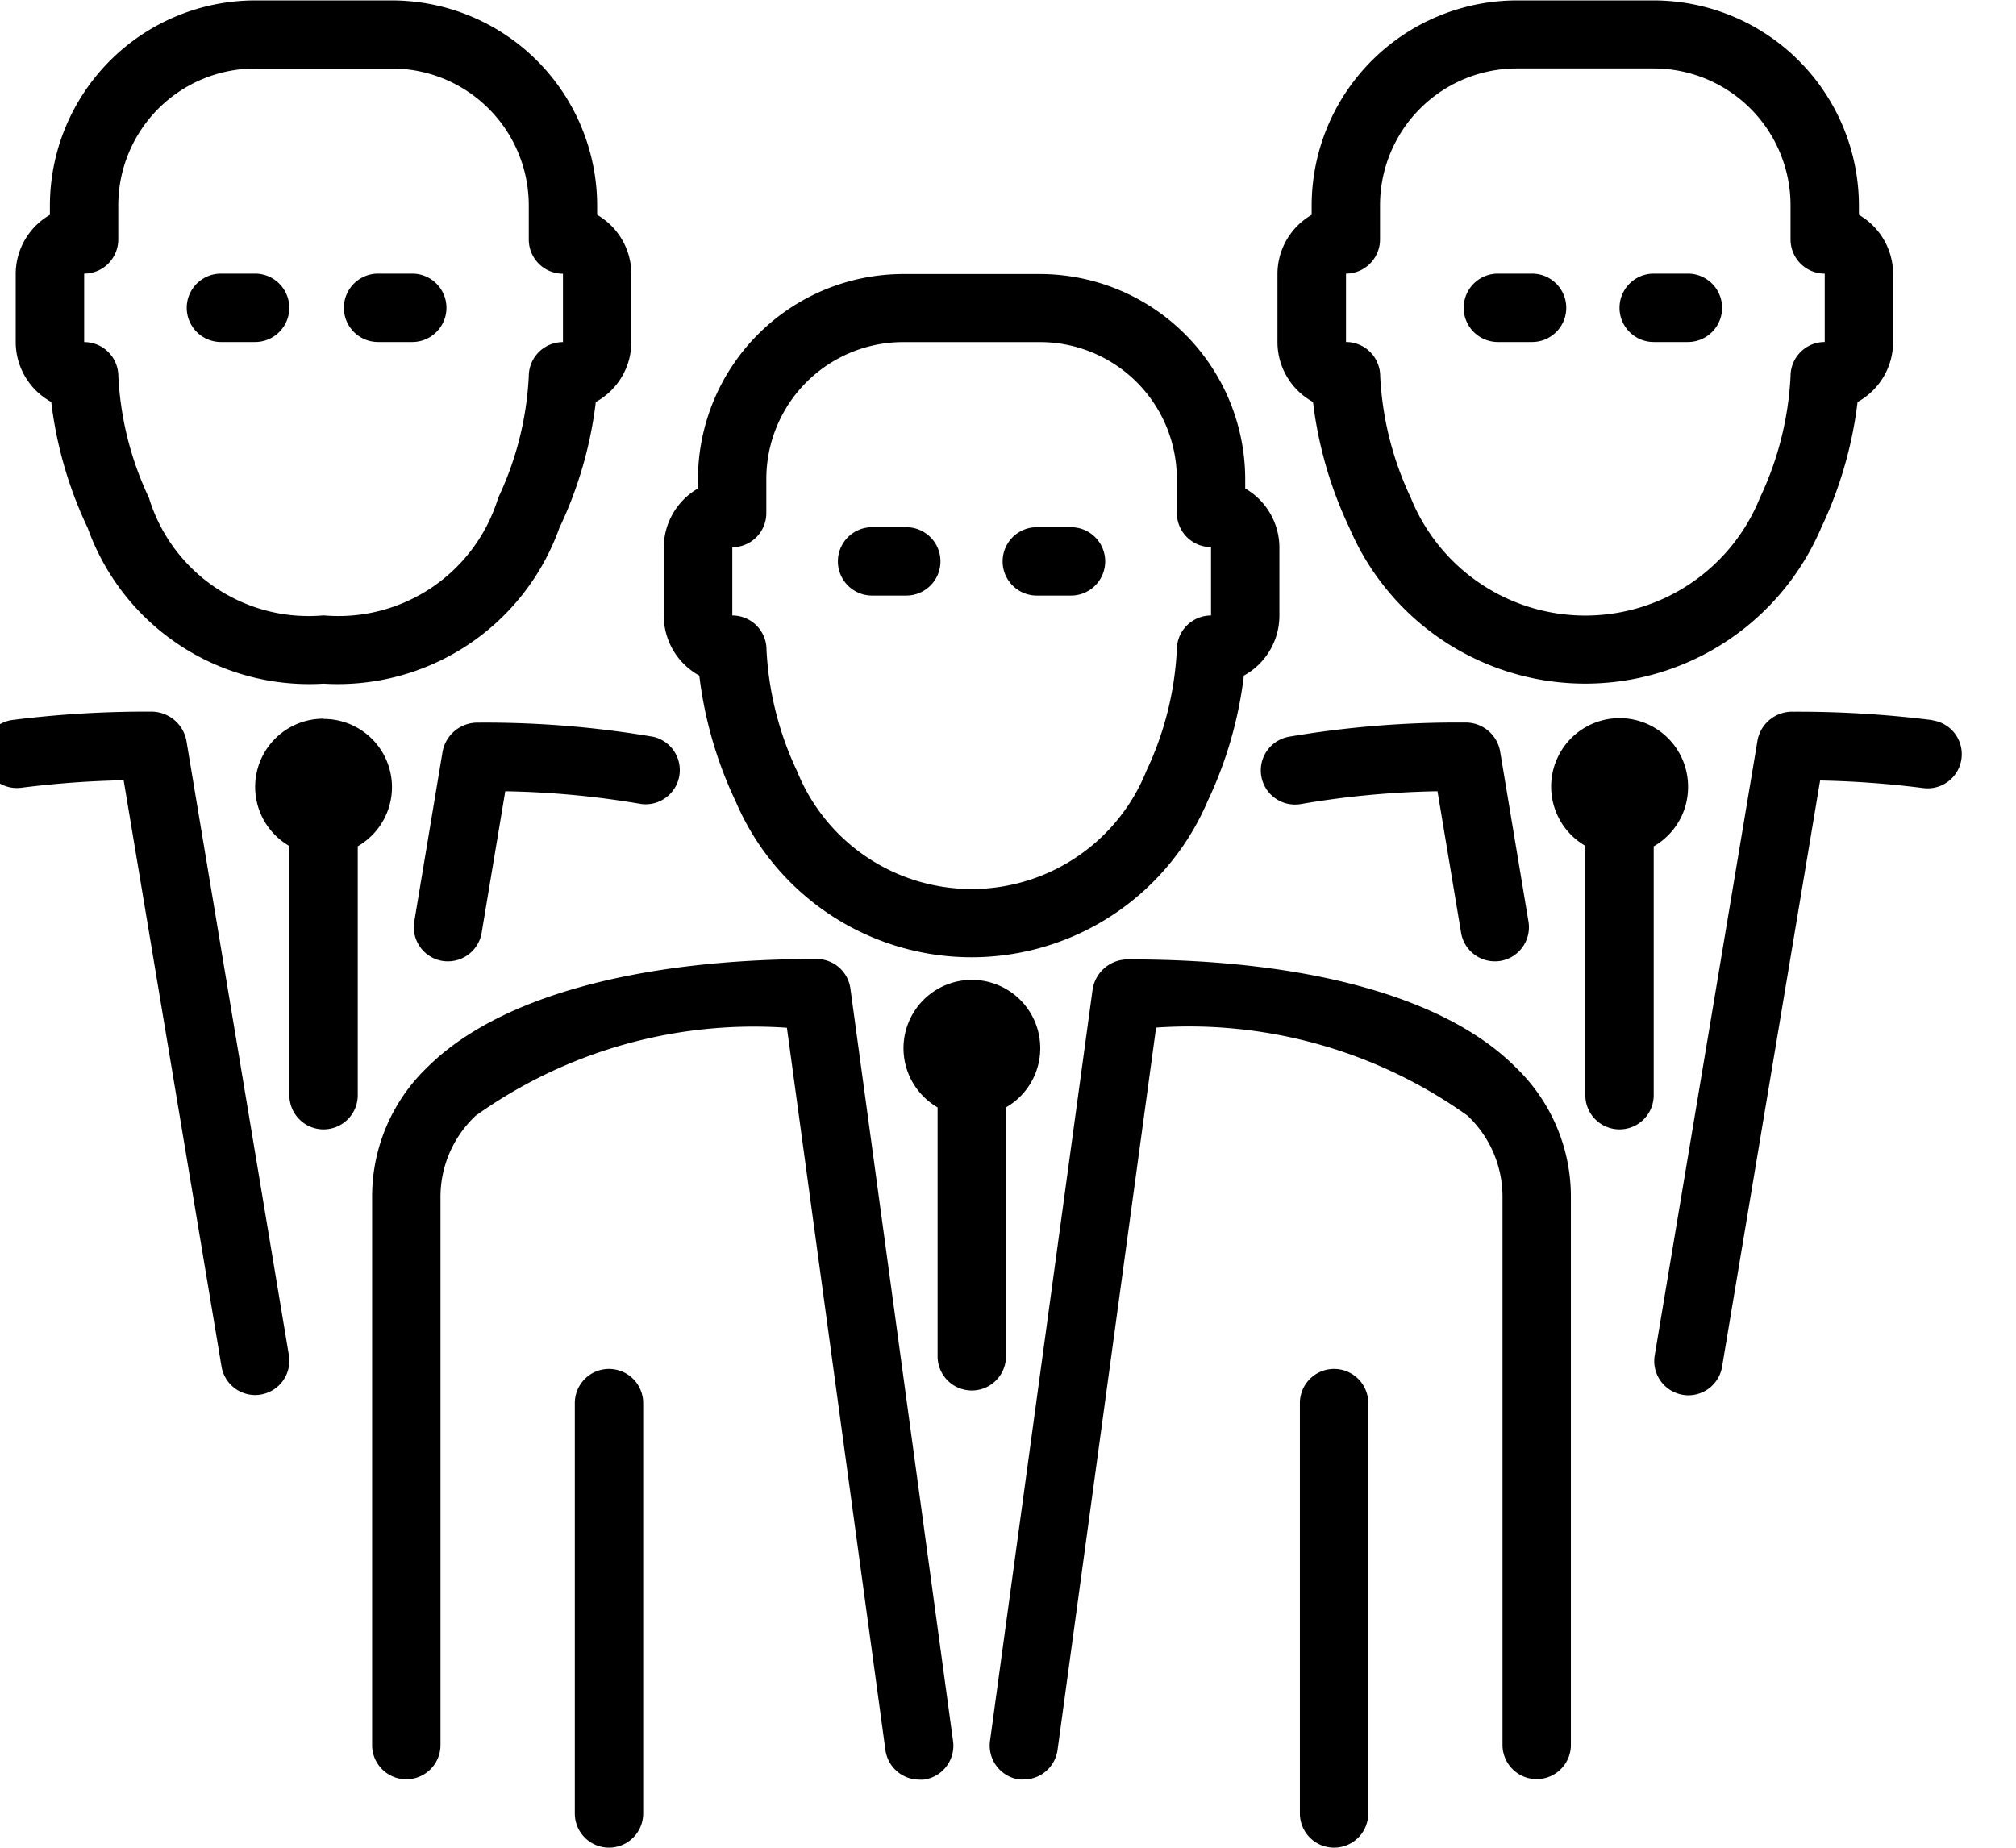 <svg xmlns="http://www.w3.org/2000/svg" xmlns:xlink="http://www.w3.org/1999/xlink" width="24" height="22" viewBox="0 0 24 22">
  <defs>
    <clipPath id="clip-path">
      <rect id="Rectangle_9" data-name="Rectangle 9" width="24" height="22" transform="translate(430 358)" fill="#fff"/>
    </clipPath>
  </defs>
  <g id="Mask_Group_3" data-name="Mask Group 3" transform="translate(-430 -358)" clip-path="url(#clip-path)">
    <g id="team" transform="translate(429.788 358)">
      <g id="Group_25" data-name="Group 25">
        <g id="Group_24" data-name="Group 24" transform="translate(0 0)">
          <path id="Path_11" data-name="Path 11" d="M222.109,154.332h.407a.407.407,0,0,0,0-.814h-.407a.407.407,0,0,0,0,.814Z" transform="translate(-211.515 -147.241)"/>
          <path id="Path_12" data-name="Path 12" d="M94.109,86.065h.407a.407.407,0,0,0,0-.814h-.407a.407.407,0,0,0,0,.814Z" transform="translate(-89.396 -81.993)"/>
          <path id="Path_13" data-name="Path 13" d="M179.459,90.037a4.837,4.837,0,0,0,.434,1.5,3.053,3.053,0,0,0,5.615,0,4.821,4.821,0,0,0,.434-1.5.815.815,0,0,0,.423-.714v-.814a.815.815,0,0,0-.407-.7v-.11a2.446,2.446,0,0,0-2.443-2.443h-1.629a2.446,2.446,0,0,0-2.443,2.443v.11a.815.815,0,0,0-.407.7v.814A.815.815,0,0,0,179.459,90.037Zm.391-1.528a.407.407,0,0,0,.407-.407v-.407a1.63,1.63,0,0,1,1.629-1.629h1.629a1.63,1.63,0,0,1,1.629,1.629V88.1a.407.407,0,0,0,.407.407v.814a.407.407,0,0,0-.407.407,3.816,3.816,0,0,1-.364,1.447,2.241,2.241,0,0,1-4.157,0,3.821,3.821,0,0,1-.364-1.447.407.407,0,0,0-.407-.407v-.814Z" transform="translate(-170.922 -81.993)"/>
          <path id="Path_14" data-name="Path 14" d="M112.556,205.168l-.338,2.029a.407.407,0,0,0,.334.469.422.422,0,0,0,.068.005.407.407,0,0,0,.4-.34l.281-1.685a10.58,10.58,0,0,1,1.62.152.407.407,0,0,0,.144-.8,11.9,11.9,0,0,0-2.084-.169A.423.423,0,0,0,112.556,205.168Z" transform="translate(-107.074 -196.225)"/>
          <path id="Path_15" data-name="Path 15" d="M384.242,86.065h.407a.407.407,0,0,0,0-.814h-.407a.407.407,0,1,0,0,.814Z" transform="translate(-366.198 -81.993)"/>
          <path id="Path_16" data-name="Path 16" d="M264.776,154.332h.407a.407.407,0,0,0,0-.814h-.407a.407.407,0,0,0,0,.814Z" transform="translate(-252.221 -147.241)"/>
          <path id="Path_17" data-name="Path 17" d="M426.909,86.065h.407a.407.407,0,0,0,0-.814h-.407a.407.407,0,0,0,0,.814Z" transform="translate(-407.01 -81.993)"/>
          <path id="Path_18" data-name="Path 18" d="M341.591,21.77a4.838,4.838,0,0,0,.434,1.5,3.053,3.053,0,0,0,5.615,0,4.838,4.838,0,0,0,.434-1.5.815.815,0,0,0,.423-.714v-.814a.814.814,0,0,0-.407-.7v-.11a2.446,2.446,0,0,0-2.443-2.443h-1.629a2.446,2.446,0,0,0-2.443,2.443v.11a.815.815,0,0,0-.407.7v.814A.815.815,0,0,0,341.591,21.77Zm.391-1.528a.407.407,0,0,0,.407-.407v-.407a1.63,1.63,0,0,1,1.629-1.629h1.629a1.63,1.63,0,0,1,1.629,1.629v.407a.407.407,0,0,0,.407.407v.814a.407.407,0,0,0-.407.407,3.815,3.815,0,0,1-.364,1.447,2.241,2.241,0,0,1-4.157,0,3.821,3.821,0,0,1-.364-1.447.407.407,0,0,0-.407-.407v-.814Z" transform="translate(-325.748 -16.984)"/>
          <path id="Path_19" data-name="Path 19" d="M332.481,205.468a.407.407,0,0,0,.473.329,10.625,10.625,0,0,1,1.624-.152l.281,1.685a.407.407,0,0,0,.4.34.423.423,0,0,0,.068-.005.407.407,0,0,0,.334-.469l-.338-2.029a.416.416,0,0,0-.426-.34,11.936,11.936,0,0,0-2.088.169A.407.407,0,0,0,332.481,205.468Z" transform="translate(-317.253 -196.224)"/>
          <path id="Path_20" data-name="Path 20" d="M2.43,205.168a.425.425,0,0,0-.427-.34,12.729,12.729,0,0,0-1.648.1.407.407,0,0,0,.106.807,11.368,11.368,0,0,1,1.223-.09l1.165,6.98a.407.407,0,0,0,.4.34.388.388,0,0,0,.068-.006.407.407,0,0,0,.334-.469Z" transform="translate(0 -196.355)"/>
          <path id="Path_21" data-name="Path 21" d="M266.022,273.1a.424.424,0,0,0-.43.352l-1.222,8.953a.407.407,0,0,0,.349.459.433.433,0,0,0,.055,0,.407.407,0,0,0,.4-.352l1.173-8.6a5.709,5.709,0,0,1,3.707,1.048,1.327,1.327,0,0,1,.417.978v6.515a.407.407,0,0,0,.814,0V275.94a2.132,2.132,0,0,0-.657-1.555C269.8,273.553,268.162,273.1,266.022,273.1Z" transform="translate(-252.372 -261.677)"/>
          <path id="Path_22" data-name="Path 22" d="M240.4,273.8a.814.814,0,1,0-1.222.7v2.964a.407.407,0,0,0,.814,0V274.5A.812.812,0,0,0,240.4,273.8Z" transform="translate(-227.804 -261.315)"/>
          <path id="Path_23" data-name="Path 23" d="M341.576,375.384a.407.407,0,0,0-.407.407v4.886a.407.407,0,1,0,.814,0v-4.886A.407.407,0,0,0,341.576,375.384Z" transform="translate(-325.482 -359.085)"/>
          <path id="Path_24" data-name="Path 24" d="M411.064,205.531a.815.815,0,1,0-1.223.7V209.2a.407.407,0,0,0,.814,0v-2.963A.812.812,0,0,0,411.064,205.531Z" transform="translate(-390.756 -196.16)"/>
          <path id="Path_25" data-name="Path 25" d="M438.4,204.929a12.771,12.771,0,0,0-1.652-.1.419.419,0,0,0-.428.34l-1.224,7.324a.407.407,0,0,0,.334.469.384.384,0,0,0,.068.006.407.407,0,0,0,.4-.34l1.167-6.98a11.438,11.438,0,0,1,1.226.09.407.407,0,0,0,.107-.807Z" transform="translate(-415.185 -196.355)"/>
          <path id="Path_26" data-name="Path 26" d="M51.442,86.065h.407a.407.407,0,1,0,0-.814h-.407a.407.407,0,0,0,0,.814Z" transform="translate(-48.6 -81.993)"/>
          <path id="Path_27" data-name="Path 27" d="M68.915,204.717a.812.812,0,0,0-.407,1.516V209.2a.407.407,0,0,0,.814,0v-2.964a.812.812,0,0,0-.407-1.516Z" transform="translate(-64.851 -196.16)"/>
          <path id="Path_28" data-name="Path 28" d="M8.792,21.77a4.826,4.826,0,0,0,.434,1.5,2.8,2.8,0,0,0,2.808,1.854,2.8,2.8,0,0,0,2.807-1.854,4.821,4.821,0,0,0,.434-1.5.815.815,0,0,0,.423-.714v-.814a.815.815,0,0,0-.407-.7v-.11a2.446,2.446,0,0,0-2.443-2.443H11.219a2.446,2.446,0,0,0-2.443,2.443v.11a.815.815,0,0,0-.407.7v.814A.815.815,0,0,0,8.792,21.77Zm.391-1.528a.407.407,0,0,0,.407-.407v-.407A1.63,1.63,0,0,1,11.219,17.8h1.629a1.63,1.63,0,0,1,1.629,1.629v.407a.407.407,0,0,0,.407.407v.814a.407.407,0,0,0-.407.407,3.816,3.816,0,0,1-.364,1.447,1.989,1.989,0,0,1-2.079,1.4,1.988,1.988,0,0,1-2.079-1.4,3.821,3.821,0,0,1-.364-1.447.407.407,0,0,0-.407-.407v-.814Z" transform="translate(-7.97 -16.984)"/>
          <path id="Path_29" data-name="Path 29" d="M153.842,375.384a.407.407,0,0,0-.407.407v4.886a.407.407,0,0,0,.814,0v-4.886A.407.407,0,0,0,153.842,375.384Z" transform="translate(-146.38 -359.085)"/>
          <path id="Path_30" data-name="Path 30" d="M107.933,273.447a.407.407,0,0,0-.4-.352c-2.139,0-3.8.454-4.637,1.29a2.13,2.13,0,0,0-.657,1.555v6.515a.407.407,0,0,0,.814,0V275.94a1.326,1.326,0,0,1,.418-.978,5.7,5.7,0,0,1,3.706-1.048l1.173,8.6a.407.407,0,0,0,.4.352.433.433,0,0,0,.056,0,.407.407,0,0,0,.349-.459Z" transform="translate(-97.597 -261.677)"/>
        </g>
      </g>
    </g>
  </g>
</svg>
